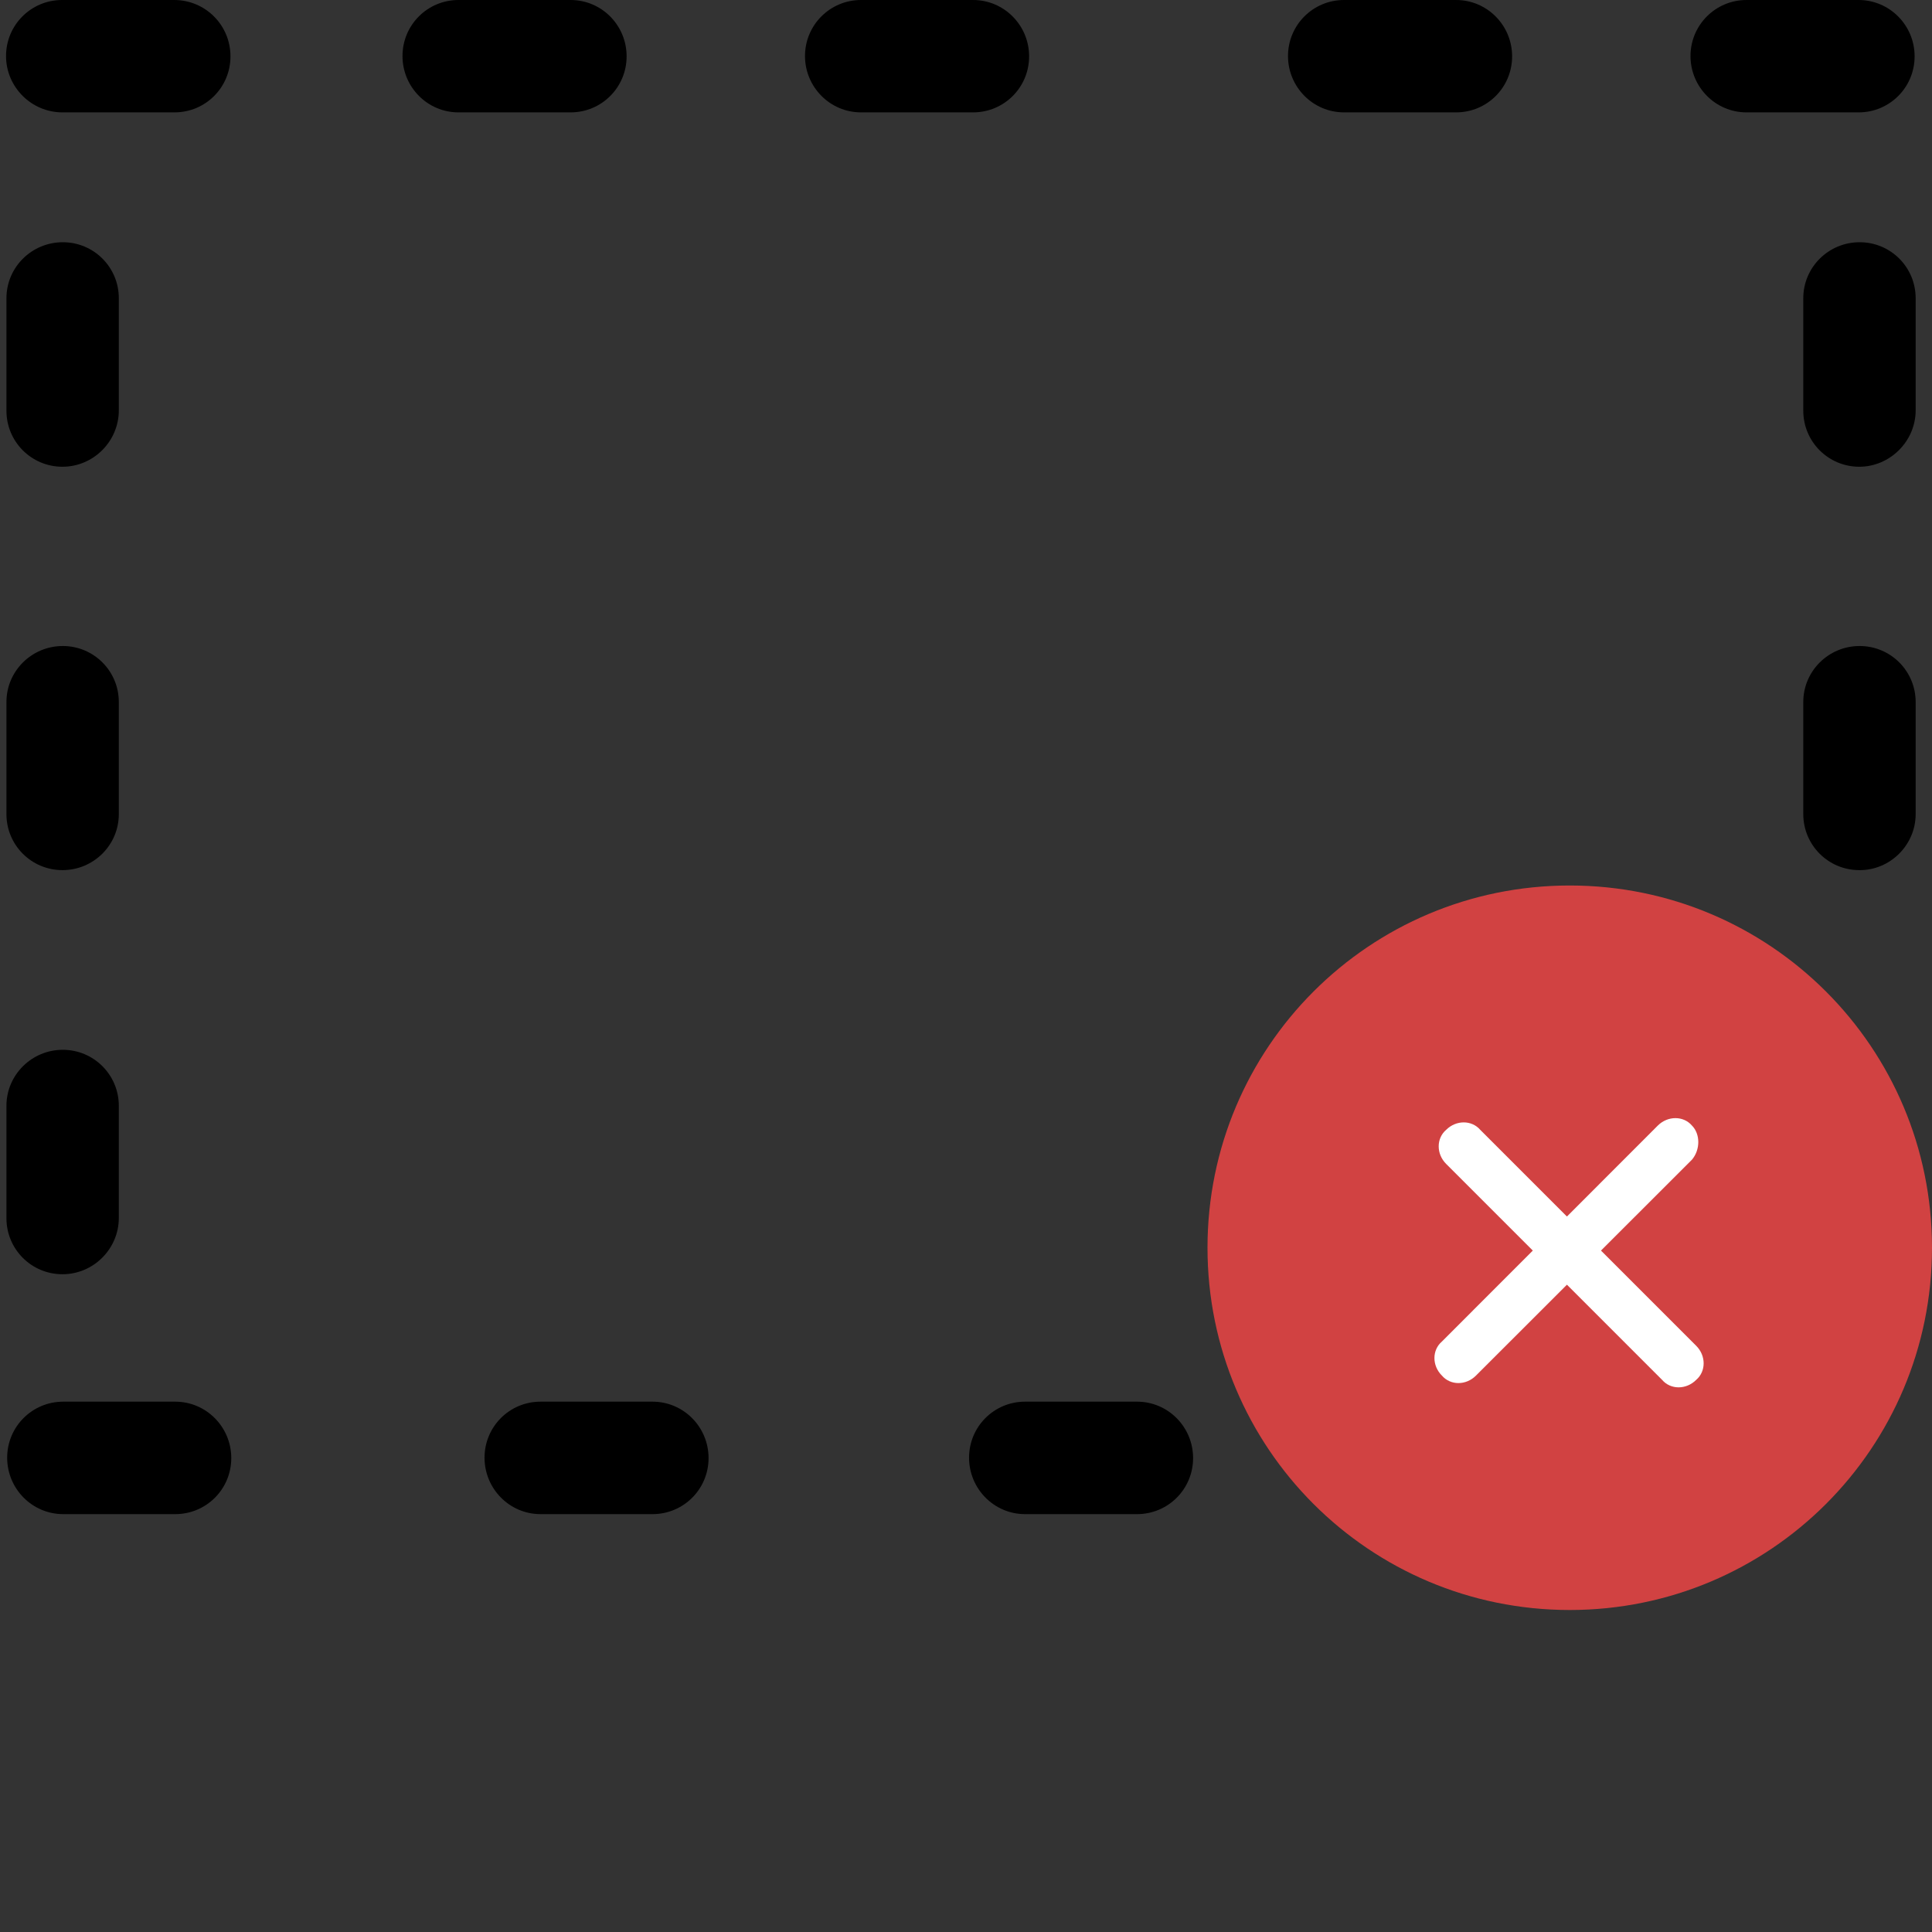 <svg width="24" height="24" viewBox="0 0 24 24"
    xmlns="http://www.w3.org/2000/svg">
    <rect x="0" y="0" width="24" height="24" fill="#333333" stroke="none"/>
    <path d="M2.163 0H0.771C0.386 0 0.075 0.311 0.075 0.696C0.075 1.081 0.39 1.396 0.776 1.396H2.167C2.553 1.396 2.863 1.086 2.863 0.7C2.863 0.314 2.553 0 2.163 0Z" />
    <path d="M1.476 5.097V3.705C1.476 3.319 1.165 3.009 0.78 3.009C0.395 3.009 0.08 3.319 0.08 3.705V5.102C0.08 5.487 0.39 5.798 0.776 5.798C1.161 5.798 1.476 5.482 1.476 5.097Z" />
    <path d="M1.476 10.113V8.721C1.476 8.336 1.165 8.025 0.78 8.025C0.395 8.025 0.08 8.335 0.08 8.721V10.113C0.08 10.498 0.39 10.809 0.776 10.809C1.161 10.809 1.476 10.499 1.476 10.113Z" />
    <path d="M1.476 15.129V13.737C1.476 13.352 1.165 13.041 0.78 13.041C0.395 13.041 0.08 13.352 0.08 13.737V15.133C0.08 15.518 0.39 15.829 0.776 15.829C1.161 15.829 1.476 15.514 1.476 15.129Z" />
    <path d="M23.797 5.097V3.705C23.797 3.319 23.486 3.009 23.101 3.009C22.716 3.009 22.401 3.319 22.401 3.705V5.102C22.401 5.487 22.712 5.798 23.097 5.798C23.477 5.798 23.797 5.482 23.797 5.097Z" />
    <path d="M23.797 10.113V8.721C23.797 8.336 23.486 8.025 23.101 8.025C22.716 8.025 22.401 8.335 22.401 8.721V10.113C22.401 10.498 22.712 10.809 23.097 10.809C23.477 10.813 23.797 10.499 23.797 10.113Z" />
    <path d="M7.088 0H5.696C5.31 0 5 0.311 5 0.696C5 1.081 5.31 1.396 5.696 1.396H7.088C7.473 1.396 7.784 1.086 7.784 0.7C7.784 0.314 7.474 0 7.088 0Z" />
    <path d="M12.088 0H10.696C10.311 0 10 0.311 10 0.696C10 1.081 10.311 1.396 10.696 1.396H12.088C12.473 1.396 12.784 1.086 12.784 0.7C12.784 0.314 12.473 0 12.088 0Z" />
    <path d="M18.088 0H16.696C16.311 0 16 0.311 16 0.696C16 1.081 16.311 1.396 16.696 1.396H18.088C18.473 1.396 18.784 1.086 18.784 0.7C18.784 0.314 18.473 0 18.088 0Z" />
    <path d="M23.088 0H21.696C21.311 0 21 0.311 21 0.696C21 1.081 21.311 1.396 21.696 1.396H23.088C23.473 1.396 23.784 1.086 23.784 0.7C23.784 0.314 23.473 0 23.088 0Z" />
    <path d="M2.177 17.412H0.785C0.4 17.412 0.089 17.723 0.089 18.108C0.089 18.493 0.399 18.809 0.785 18.809H2.177C2.563 18.809 2.873 18.498 2.873 18.113C2.873 17.727 2.562 17.412 2.177 17.412Z" />
    <path d="M8.106 17.412H6.714C6.329 17.412 6.019 17.723 6.019 18.108C6.019 18.493 6.329 18.809 6.714 18.809H8.106C8.492 18.809 8.802 18.498 8.802 18.113C8.802 17.727 8.492 17.412 8.106 17.412Z" />
    <path d="M14.125 17.412H12.733C12.348 17.412 12.038 17.723 12.038 18.108C12.038 18.493 12.348 18.809 12.733 18.809H14.125C14.511 18.809 14.821 18.498 14.821 18.113C14.821 17.727 14.511 17.412 14.125 17.412Z" />
    <path d="M19.5 11C17.012 11 15 13.012 15 15.5C15 17.988 17.012 20 19.5 20C21.988 20 24 17.988 24 15.5C24 13.012 21.988 11 19.5 11Z" fill="#D14242"/>
    <path d="M21.018 14.406L19.888 15.535L21.071 16.718C21.194 16.841 21.194 17.035 21.071 17.141C20.947 17.265 20.753 17.265 20.647 17.141L19.465 15.959L18.335 17.088C18.212 17.212 18.018 17.212 17.912 17.088C17.788 16.965 17.788 16.771 17.912 16.665L19.041 15.535L17.965 14.459C17.841 14.335 17.841 14.141 17.965 14.035C18.088 13.912 18.282 13.912 18.388 14.035L19.465 15.112L20.594 13.982C20.718 13.859 20.912 13.859 21.018 13.982C21.123 14.088 21.123 14.282 21.018 14.406Z" fill="white"/>
</svg>

